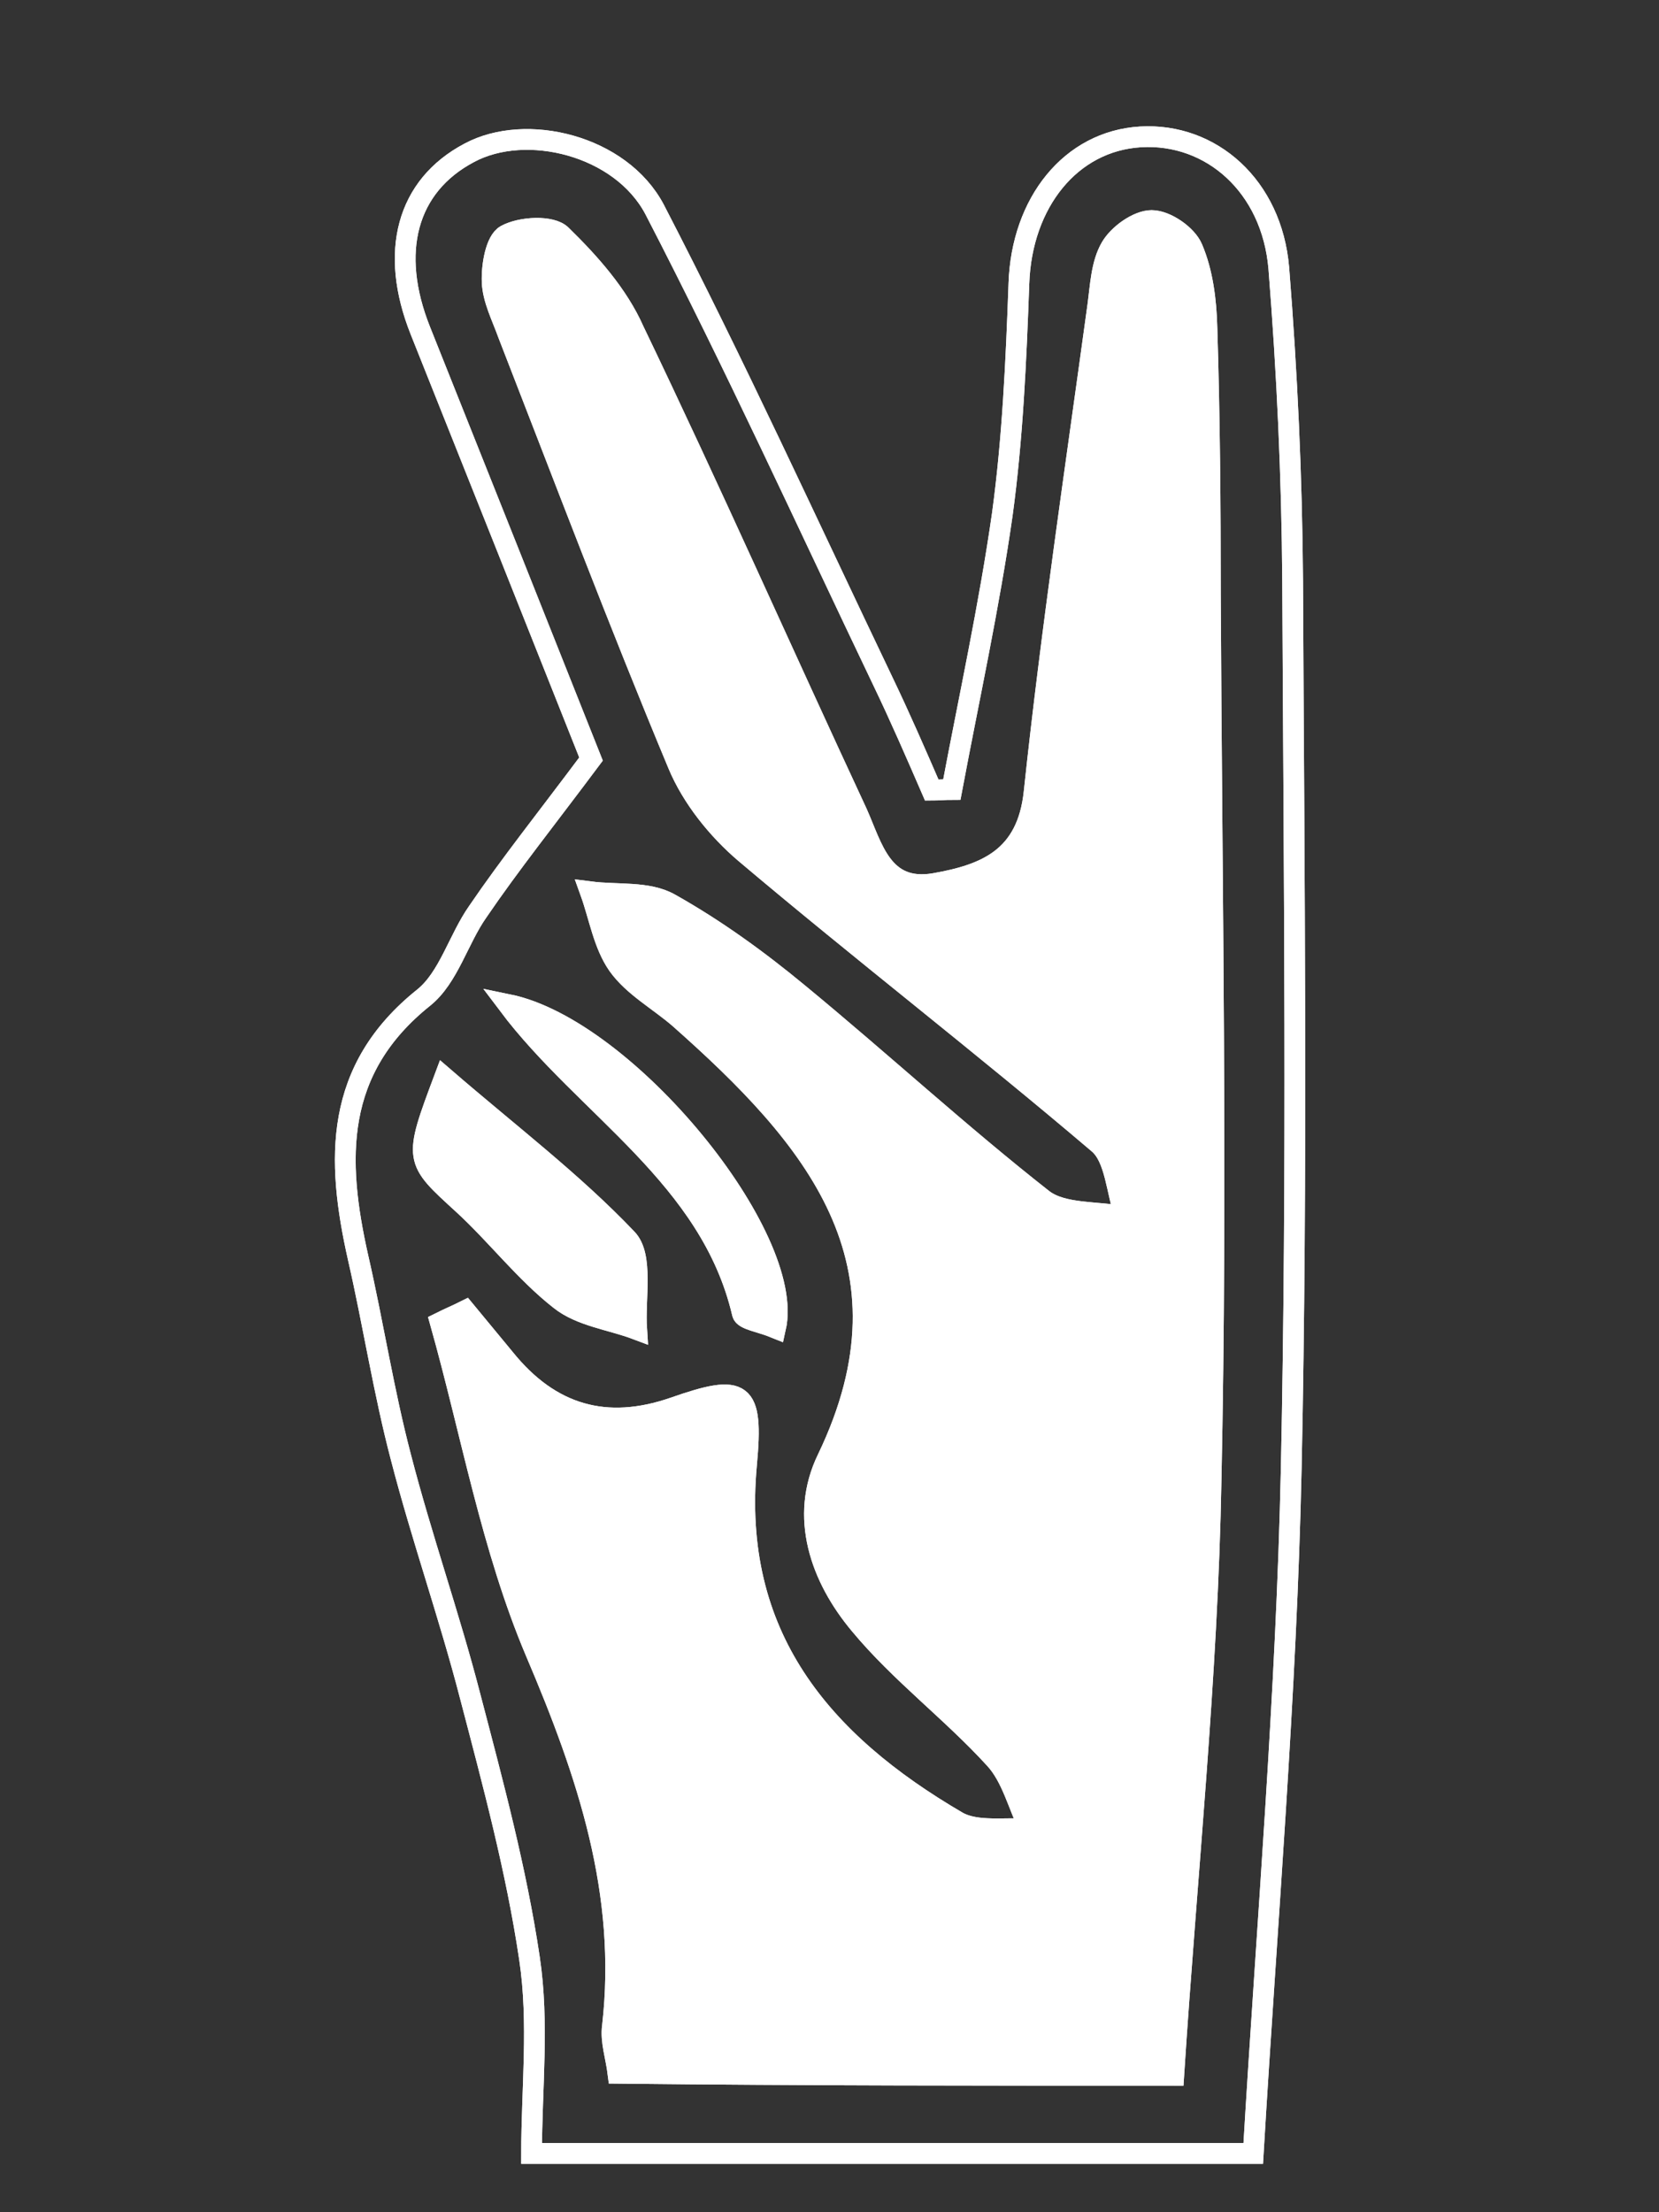 <?xml version="1.0" encoding="utf-8"?>
<!-- Generator: Adobe Illustrator 21.1.0, SVG Export Plug-In . SVG Version: 6.00 Build 0)  -->
<svg version="1.1" id="Calque_1" xmlns="http://www.w3.org/2000/svg" xmlns:xlink="http://www.w3.org/1999/xlink" x="0px" y="0px"
	 viewBox="0 0 240 320" style="enable-background:new 0 0 240 320;" xml:space="preserve">
<rect x="0" y="0" width="240" height="320" fill="#333333" stroke="none"/>
<style type="text/css">
	.st0{fill:none;stroke:#FFFFFF;stroke-width:3;stroke-miterlimit:10;}
	.st1{fill:#FFFFFF;stroke:#FFFFFF;stroke-width:3;stroke-miterlimit:10;}
</style>
<path class="st0" d="M185,38.8c-1-11.9-9.8-19.6-20-19c-10.1,0.6-17.2,9.5-17.6,21.2c-0.4,11.1-0.9,22.4-2.4,33.4
	c-1.9,13.3-4.8,26.5-7.3,39.8c-1,0-1.9,0.1-2.9,0.1c-2.3-5.3-4.6-10.6-7.1-15.8c-10.9-22.8-21.4-45.8-33-68.2
	c-4.9-9.3-18.6-12.6-26.8-8.2c-9.1,4.8-11.6,14.4-7.1,25.7c8.5,21.3,17,42.6,24.7,62c-6.5,8.7-11.7,15.2-16.4,22.1
	c-2.8,4-4.2,9.5-7.8,12.4c-13,10.4-12.7,23.4-9.5,37.6c2.2,9.6,3.7,19.4,6.2,28.9c3,11.6,7,22.9,10,34.5c3.3,12.6,6.7,25.2,8.6,38
	c1.4,9.3,0.3,18.9,0.3,28.2c36,0,70.7,0,104.4,0c2-33.7,4.8-66.4,5.5-99.2c0.9-42.7,0.4-85.5,0.2-128.2
	C186.9,69,186.2,53.9,185,38.8z M64.3,155.9c9.5,8.2,18.6,15.1,26.4,23.3c2.4,2.5,1.1,8.6,1.4,13.1c-3.7-1.4-8.1-1.9-11.1-4.3
	c-5.1-4-9.2-9.4-14-13.8C59.9,167.7,59.8,167.9,64.3,155.9z M73.5,145.3c17.1,3.5,41.7,33.6,38.7,46.8c-2.2-0.9-4.6-1.2-4.8-2.1
	C102.8,170.2,84.7,160.2,73.5,145.3z M175.2,214.1c-0.5,28.4-3.5,56.8-5.4,86.1c-26.8,0-53.4,0-80.4-0.3c-0.3-2.4-1.1-4.7-0.8-6.8
	c2.2-19.3-3.6-36.5-11.1-54.1c-6.4-15.1-9.3-31.7-13.8-47.7c1.2-0.6,2.4-1.1,3.6-1.7c1.9,2.3,3.8,4.6,5.7,6.9
	c6.6,8.2,14.7,10.5,24.5,7.1c10-3.5,11.5-2.6,10.5,8.2c-2.3,24.8,10.8,40.2,30.5,51.7c2.8,1.6,7,0.8,10.5,1.1
	c-1.7-3.4-2.6-7.5-5.1-10.2c-6.2-6.8-13.7-12.4-19.5-19.4c-5.7-6.8-8.8-15.6-4.7-24c13.7-28.5-2.1-46.6-21.4-63.7
	c-3-2.6-6.7-4.6-8.9-7.7c-2.1-3-2.7-7-4-10.6c3.9,0.5,8.3-0.1,11.5,1.7c6.6,3.7,12.8,8.2,18.6,13c11.9,9.8,23.3,20.3,35.4,29.8
	c2.9,2.2,7.9,1.7,11.9,2.5c-1.3-3.6-1.4-8.5-3.9-10.6c-16.8-14.3-34.3-27.8-51.1-42c-4-3.4-7.7-8-9.7-12.8
	C89.5,90,81.6,69.1,73.5,48.3c-0.9-2.5-2.2-5-2.3-7.5c-0.1-2.3,0.5-6,2-6.8c2.2-1.2,6.6-1.4,8,0c4.1,4,8.2,8.6,10.5,13.8
	c11.1,23.1,21.5,46.6,32.3,69.8c2.2,4.9,3.6,11.5,11.2,10.2c7.4-1.3,13.4-3.7,14.4-13.2c2.5-23.5,6-46.9,9.2-70.3
	c0.4-2.9,0.5-6.1,1.9-8.5c1.1-1.9,3.9-3.9,5.9-3.9c2.1,0,5.1,2.1,5.9,4c1.5,3.5,2,7.6,2.1,11.5c0.4,12.8,0.5,25.7,0.5,38.5
	C175.3,128.6,176.1,171.4,175.2,214.1z"/>
<path class="st1" d="M174.6,47.4c-0.1-3.9-0.6-8-2.1-11.5c-0.8-1.9-3.8-4-5.9-4c-2,0-4.8,2-5.9,3.9c-1.4,2.4-1.5,5.6-1.9,8.5
	c-3.2,23.4-6.7,46.8-9.2,70.3c-1,9.5-7,11.9-14.4,13.2c-7.6,1.3-9-5.3-11.2-10.2c-10.8-23.2-21.2-46.7-32.3-69.8
	C89.4,42.6,85.3,38,81.2,34c-1.4-1.4-5.8-1.2-8,0c-1.5,0.8-2.1,4.5-2,6.8c0.1,2.5,1.4,5,2.3,7.5c8.1,20.8,16,41.7,24.6,62.3
	c2,4.8,5.7,9.4,9.7,12.8c16.8,14.2,34.3,27.7,51.1,42c2.5,2.1,2.6,7,3.9,10.6c-4-0.8-9-0.3-11.9-2.5c-12.1-9.5-23.5-20-35.4-29.8
	c-5.8-4.8-12-9.3-18.6-13c-3.2-1.8-7.6-1.2-11.5-1.7c1.3,3.6,1.9,7.6,4,10.6c2.2,3.1,5.9,5.1,8.9,7.7c19.3,17.1,35.1,35.2,21.4,63.7
	c-4.1,8.4-1,17.2,4.7,24c5.8,7,13.3,12.6,19.5,19.4c2.5,2.7,3.4,6.8,5.1,10.2c-3.5-0.3-7.7,0.5-10.5-1.1
	c-19.7-11.5-32.8-26.9-30.5-51.7c1-10.8-0.5-11.7-10.5-8.2c-9.8,3.4-17.9,1.1-24.5-7.1c-1.9-2.3-3.8-4.6-5.7-6.9
	c-1.2,0.6-2.4,1.1-3.6,1.7c4.5,16,7.4,32.6,13.8,47.7c7.5,17.6,13.3,34.8,11.1,54.1c-0.3,2.1,0.5,4.4,0.8,6.8
	c27,0.3,53.6,0.3,80.4,0.3c1.9-29.3,4.9-57.7,5.4-86.1c0.9-42.7,0.1-85.5-0.1-128.2C175.1,73.1,175,60.2,174.6,47.4z"/>
<path class="st1" d="M107.4,190c0.2,0.9,2.6,1.2,4.8,2.1c3-13.2-21.6-43.3-38.7-46.8C84.7,160.2,102.8,170.2,107.4,190z"/>
<path class="st1" d="M67,174.2c4.8,4.4,8.9,9.8,14,13.8c3,2.4,7.4,2.9,11.1,4.3c-0.3-4.5,1-10.6-1.4-13.1
	c-7.8-8.2-16.9-15.1-26.4-23.3C59.8,167.9,59.9,167.7,67,174.2z"/>
<path class="st0" d="M240,0 M240,320 M186.8,212.3c-0.7,32.8-3.5,65.5-5.5,99.2c-33.7,0-68.4,0-104.4,0c0-9.3,1.1-18.9-0.3-28.2
	c-1.9-12.8-5.3-25.4-8.6-38c-3-11.6-7-22.9-10-34.5c-2.5-9.5-4-19.3-6.2-28.9c-3.2-14.2-3.5-27.2,9.5-37.6c3.6-2.9,5-8.4,7.8-12.4
	c4.7-6.9,9.9-13.4,16.4-22.1c-7.7-19.4-16.2-40.7-24.7-62c-4.5-11.3-2-20.9,7.1-25.7c8.2-4.4,21.9-1.1,26.8,8.2
	c11.6,22.4,22.1,45.4,33,68.2c2.5,5.2,4.8,10.5,7.1,15.8c1,0,1.9-0.1,2.9-0.1c2.5-13.3,5.4-26.5,7.3-39.8c1.5-11,2-22.3,2.4-33.4
	c0.4-11.7,7.5-20.6,17.6-21.2c10.2-0.6,19,7.1,20,19c1.2,15.1,1.9,30.2,2,45.3C187.2,126.8,187.7,169.6,186.8,212.3z"/>
</svg>
